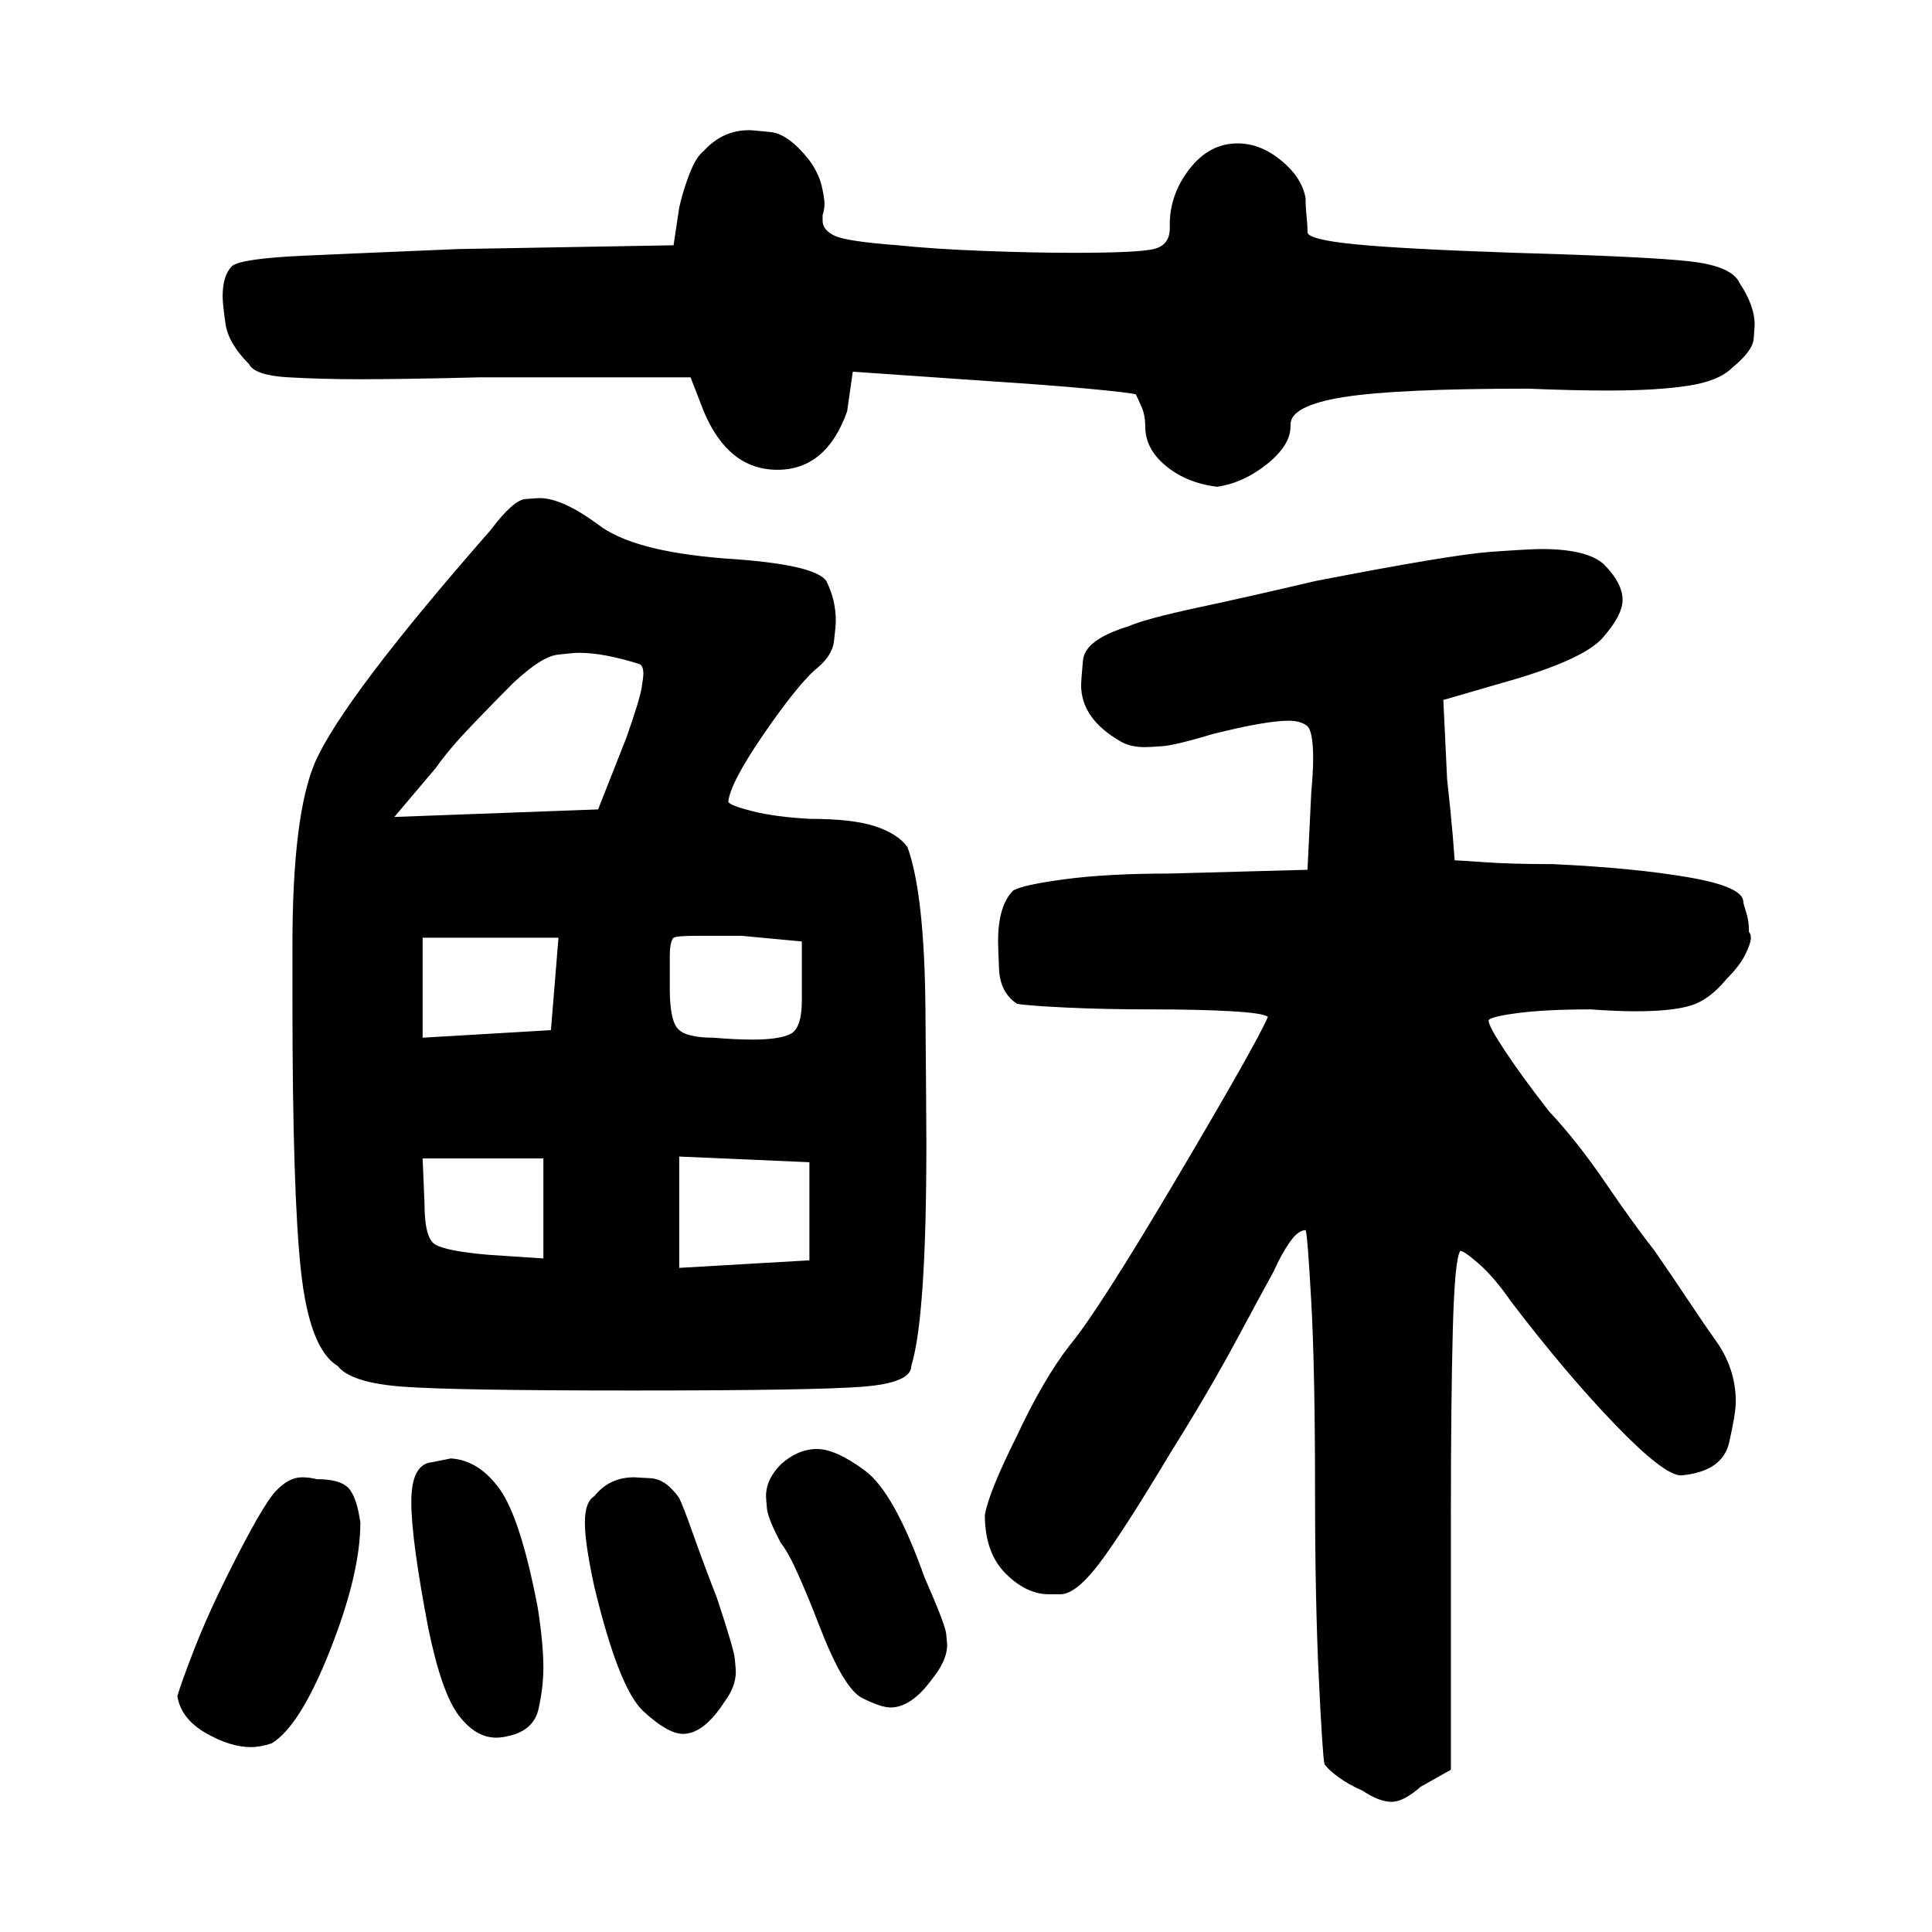 <?xml version="1.0" standalone="no"?>
<!DOCTYPE svg PUBLIC "-//W3C//DTD SVG 1.1//EN" "http://www.w3.org/Graphics/SVG/1.1/DTD/svg11.dtd" >
<svg xmlns="http://www.w3.org/2000/svg" xmlns:svg="http://www.w3.org/2000/svg" xmlns:xlink="http://www.w3.org/1999/xlink" viewBox="0 0 1024 1024"><path d="M167.0 404.0Q182.0 370.0 260.0 281.0Q272.0 265.0 278.5 264.5Q285.0 264.0 286.0 264.0Q298.0 264.0 317.0 278.0Q326.0 285.0 342.5 289.5Q359.0 294.0 384.0 296.0Q432.0 299.0 438.0 308.0Q443.0 318.0 443.0 329.0Q443.0 332.0 442.0 340.0Q441.0 348.0 432.0 355.0Q422.0 364.0 404.5 389.5Q387.0 415.0 386.0 425.0Q387.0 427.0 399.0 430.0Q411.0 433.0 429.0 434.0Q452.0 434.0 464.0 438.0Q476.0 442.0 481.0 449.0Q490.0 474.0 490.5 535.0Q491.0 596.0 491.0 606.0Q491.0 698.0 483.0 724.0Q483.0 733.0 457.0 735.0Q431.0 737.0 335.0 737.0Q242.0 737.0 214.0 735.0Q186.0 733.0 179.0 724.0Q164.0 715.0 159.5 673.5Q155.0 632.0 155.0 530.0Q155.0 515.0 155.0 501.0Q155.0 432.0 167.0 404.0ZM539.0 761.0Q553.0 731.0 567.0 713.0Q582.0 695.0 624.0 624.0Q666.0 553.0 672.0 539.0Q670.0 537.0 653.0 536.0Q636.0 535.0 611.0 535.0Q585.0 535.0 564.5 534.0Q544.0 533.0 539.0 532.0Q530.0 526.0 529.5 513.5Q529.0 501.0 529.0 499.0Q529.0 480.0 537.0 472.0Q542.0 469.0 564.5 466.0Q587.0 463.0 620.0 463.0L693.0 461.0L695.0 420.0Q696.0 409.0 696.0 402.0Q696.0 387.0 692.5 384.5Q689.0 382.0 683.0 382.0Q671.0 382.0 643.0 389.0Q623.0 395.0 616.0 395.5Q609.0 396.0 607.0 396.0Q599.0 396.0 594.0 393.0Q573.0 381.0 573.0 363.0Q573.0 361.0 574.0 350.0Q575.0 339.0 598.0 332.0Q607.0 328.0 635.0 322.0Q663.0 316.0 697.0 308.0Q769.0 294.0 790.0 292.5Q811.0 291.0 817.0 291.0Q841.0 291.0 850.0 299.0Q860.0 309.0 860.0 318.0Q860.0 326.0 849.5 338.0Q839.0 350.0 796.0 362.0L765.0 371.0L767.0 413.0Q769.0 431.0 770.0 443.0L771.0 456.0Q773.0 456.0 787.0 457.0Q801.0 458.0 823.0 458.0Q866.0 460.0 895.0 465.0Q924.0 470.0 924.0 478.0Q924.0 479.0 925.5 483.5Q927.0 488.0 927.0 494.0Q928.0 495.0 928.0 497.0Q928.0 500.0 925.0 506.0Q922.0 512.0 915.0 519.0Q906.0 530.0 896.0 533.0Q886.0 536.0 867.0 536.0Q857.0 536.0 843.0 535.0Q819.0 535.0 804.0 537.0Q789.0 539.0 789.0 541.0Q789.0 544.0 798.0 557.5Q807.0 571.0 821.0 589.0Q836.0 605.0 851.0 627.0Q866.0 649.0 877.0 663.0Q886.0 676.0 895.0 689.5Q904.0 703.0 909.0 710.0Q920.0 725.0 920.0 743.0Q920.0 749.0 916.5 764.5Q913.0 780.0 891.0 782.0Q882.0 782.0 856.0 755.0Q830.0 728.0 801.0 690.0Q792.0 677.0 784.0 670.0Q776.0 663.0 774.0 663.0Q771.0 667.0 770.0 705.5Q769.0 744.0 769.0 802.0V938.0L753.0 947.0Q744.0 955.0 737.5 955.0Q731.0 955.0 722.0 949.0Q715.0 946.0 709.5 942.0Q704.0 938.0 702.0 935.0Q701.0 931.0 699.0 889.5Q697.0 848.0 697.0 791.0Q697.0 726.0 695.0 690.0Q693.0 654.0 692.0 652.0Q688.0 652.0 683.5 658.5Q679.0 665.0 675.0 674.0Q670.0 683.0 655.5 710.0Q641.0 737.0 621.0 769.0Q594.0 814.0 582.0 829.5Q570.0 845.0 562.0 845.0Q561.0 845.0 560.0 845.0Q558.0 845.0 556.0 845.0Q544.0 845.0 533.0 834.0Q522.0 823.0 522.0 803.0Q524.0 791.0 539.0 761.0ZM123.0 141.0Q128.0 137.0 161.5 135.5Q195.0 134.0 243.0 132.0L357.0 130.0L360.0 110.0Q362.0 101.0 365.5 92.0Q369.0 83.0 373.0 80.0Q383.0 69.0 397.0 69.0Q399.0 69.0 408.5 70.0Q418.0 71.0 429.0 85.0Q434.0 92.0 435.5 98.5Q437.0 105.0 437.0 108.0Q437.0 111.0 436.0 114.0Q436.0 115.0 436.0 117.0Q436.0 122.0 442.5 125.0Q449.0 128.0 476.0 130.0Q495.0 132.0 521.5 133.0Q548.0 134.0 569.0 134.0Q603.0 134.0 611.5 132.0Q620.0 130.0 620.0 121.0Q620.0 120.0 620.0 119.0Q620.0 103.0 630.5 89.5Q641.0 76.0 656.0 76.0Q668.0 76.0 679.0 85.0Q690.0 94.0 692.0 105.0Q692.0 110.0 692.5 114.5Q693.0 119.0 693.0 123.0Q693.0 127.0 718.5 129.5Q744.0 132.0 803.0 134.0Q873.0 136.0 895.5 138.5Q918.0 141.0 922.0 150.0Q930.0 162.0 930.0 172.0Q930.0 173.0 929.5 179.5Q929.0 186.0 918.0 195.0Q911.0 202.0 894.5 204.5Q878.0 207.0 852.0 207.0Q834.0 207.0 810.0 206.0Q740.0 206.0 712.0 210.5Q684.0 215.0 684.0 225.0Q684.0 226.0 684.0 226.0Q684.0 236.0 671.5 246.0Q659.0 256.0 645.0 258.0Q629.0 256.0 618.0 247.0Q607.0 238.0 607.0 226.0Q607.0 220.0 605.0 215.5Q603.0 211.0 602.0 209.0Q598.0 208.0 576.5 206.0Q555.0 204.0 524.0 202.0L452.0 197.0L449.0 218.0Q438.0 249.0 412.0 249.0Q386.0 249.0 373.0 218.0L366.0 200.0H254.0Q215.0 201.0 190.0 201.0Q171.0 201.0 153.0 200.0Q135.0 199.0 132.0 193.0Q121.0 182.0 119.5 171.5Q118.0 161.0 118.0 157.0Q118.0 146.0 123.0 141.0ZM94.0 899.0Q96.0 892.0 103.0 874.0Q110.0 856.0 121.0 834.0Q139.0 798.0 146.0 790.5Q153.0 783.0 160.0 783.0Q164.0 783.0 168.0 784.0Q180.0 784.0 184.5 788.5Q189.0 793.0 191.0 807.0Q191.0 834.0 175.0 874.5Q159.0 915.0 144.0 924.0Q138.0 926.0 133.0 926.0Q122.0 926.0 109.0 918.5Q96.0 911.0 94.0 899.0ZM414.0 776.0Q423.0 768.0 433.0 768.0Q443.0 768.0 458.5 779.5Q474.0 791.0 490.0 836.0Q501.0 861.0 501.5 866.0Q502.0 871.0 502.0 872.0Q502.0 880.0 494.0 890.0Q483.0 905.0 472.0 905.0Q467.0 905.0 457.0 900.0Q447.0 895.0 434.0 861.0Q429.0 848.0 423.5 835.5Q418.0 823.0 414.0 818.0Q407.0 805.0 406.5 799.5Q406.0 794.0 406.0 793.0Q406.0 784.0 414.0 776.0ZM229.0 775.0Q234.0 774.0 239.0 773.0Q254.0 774.0 265.0 789.5Q276.0 805.0 285.0 852.0Q288.0 871.0 288.0 884.0Q288.0 894.0 285.5 905.5Q283.0 917.0 270.0 920.0Q266.0 921.0 263.0 921.0Q252.0 921.0 243.0 909.0Q234.0 897.0 227.0 863.0Q218.0 816.0 218.0 796.0Q218.0 776.0 229.0 775.0ZM310.0 807.0Q310.0 796.0 315.0 793.0Q323.0 783.0 336.0 783.0Q337.0 783.0 345.0 783.5Q353.0 784.0 360.0 794.0Q362.0 798.0 367.5 813.5Q373.0 829.0 380.0 847.0Q389.0 874.0 389.5 879.5Q390.0 885.0 390.0 886.0Q390.0 894.0 384.0 902.0Q373.0 919.0 362.0 919.0Q354.0 919.0 341.0 907.0Q328.0 895.0 315.0 841.0Q310.0 818.0 310.0 807.0ZM209.0 433.0 317.0 429.0 332.0 391.0Q339.0 371.0 340.0 365.0Q341.0 359.0 341.0 357.0Q341.0 353.0 339.0 352.0Q320.0 346.0 307.0 346.0Q304.0 346.0 295.5 347.0Q287.0 348.0 272.0 362.0Q263.0 371.0 250.5 384.0Q238.0 397.0 231.0 407.0ZM360.0 672.0 429.0 668.0V616.0L360.0 613.0ZM355.0 507.0V524.0Q355.0 541.0 359.5 545.5Q364.0 550.0 378.0 550.0Q390.0 551.0 399.0 551.0Q413.0 551.0 419.0 548.0Q425.0 545.0 425.0 530.0Q425.0 527.0 425.0 523.0V499.0L393.0 496.0H369.0Q359.0 496.0 357.0 497.0Q355.0 499.0 355.0 507.0ZM292.0 546.0 296.0 497.0H224.0V550.0ZM224.0 614.0 225.0 638.0Q225.0 656.0 230.5 659.5Q236.0 663.0 258.0 665.0L288.0 667.0V614.0Z" fill="black"></path></svg>